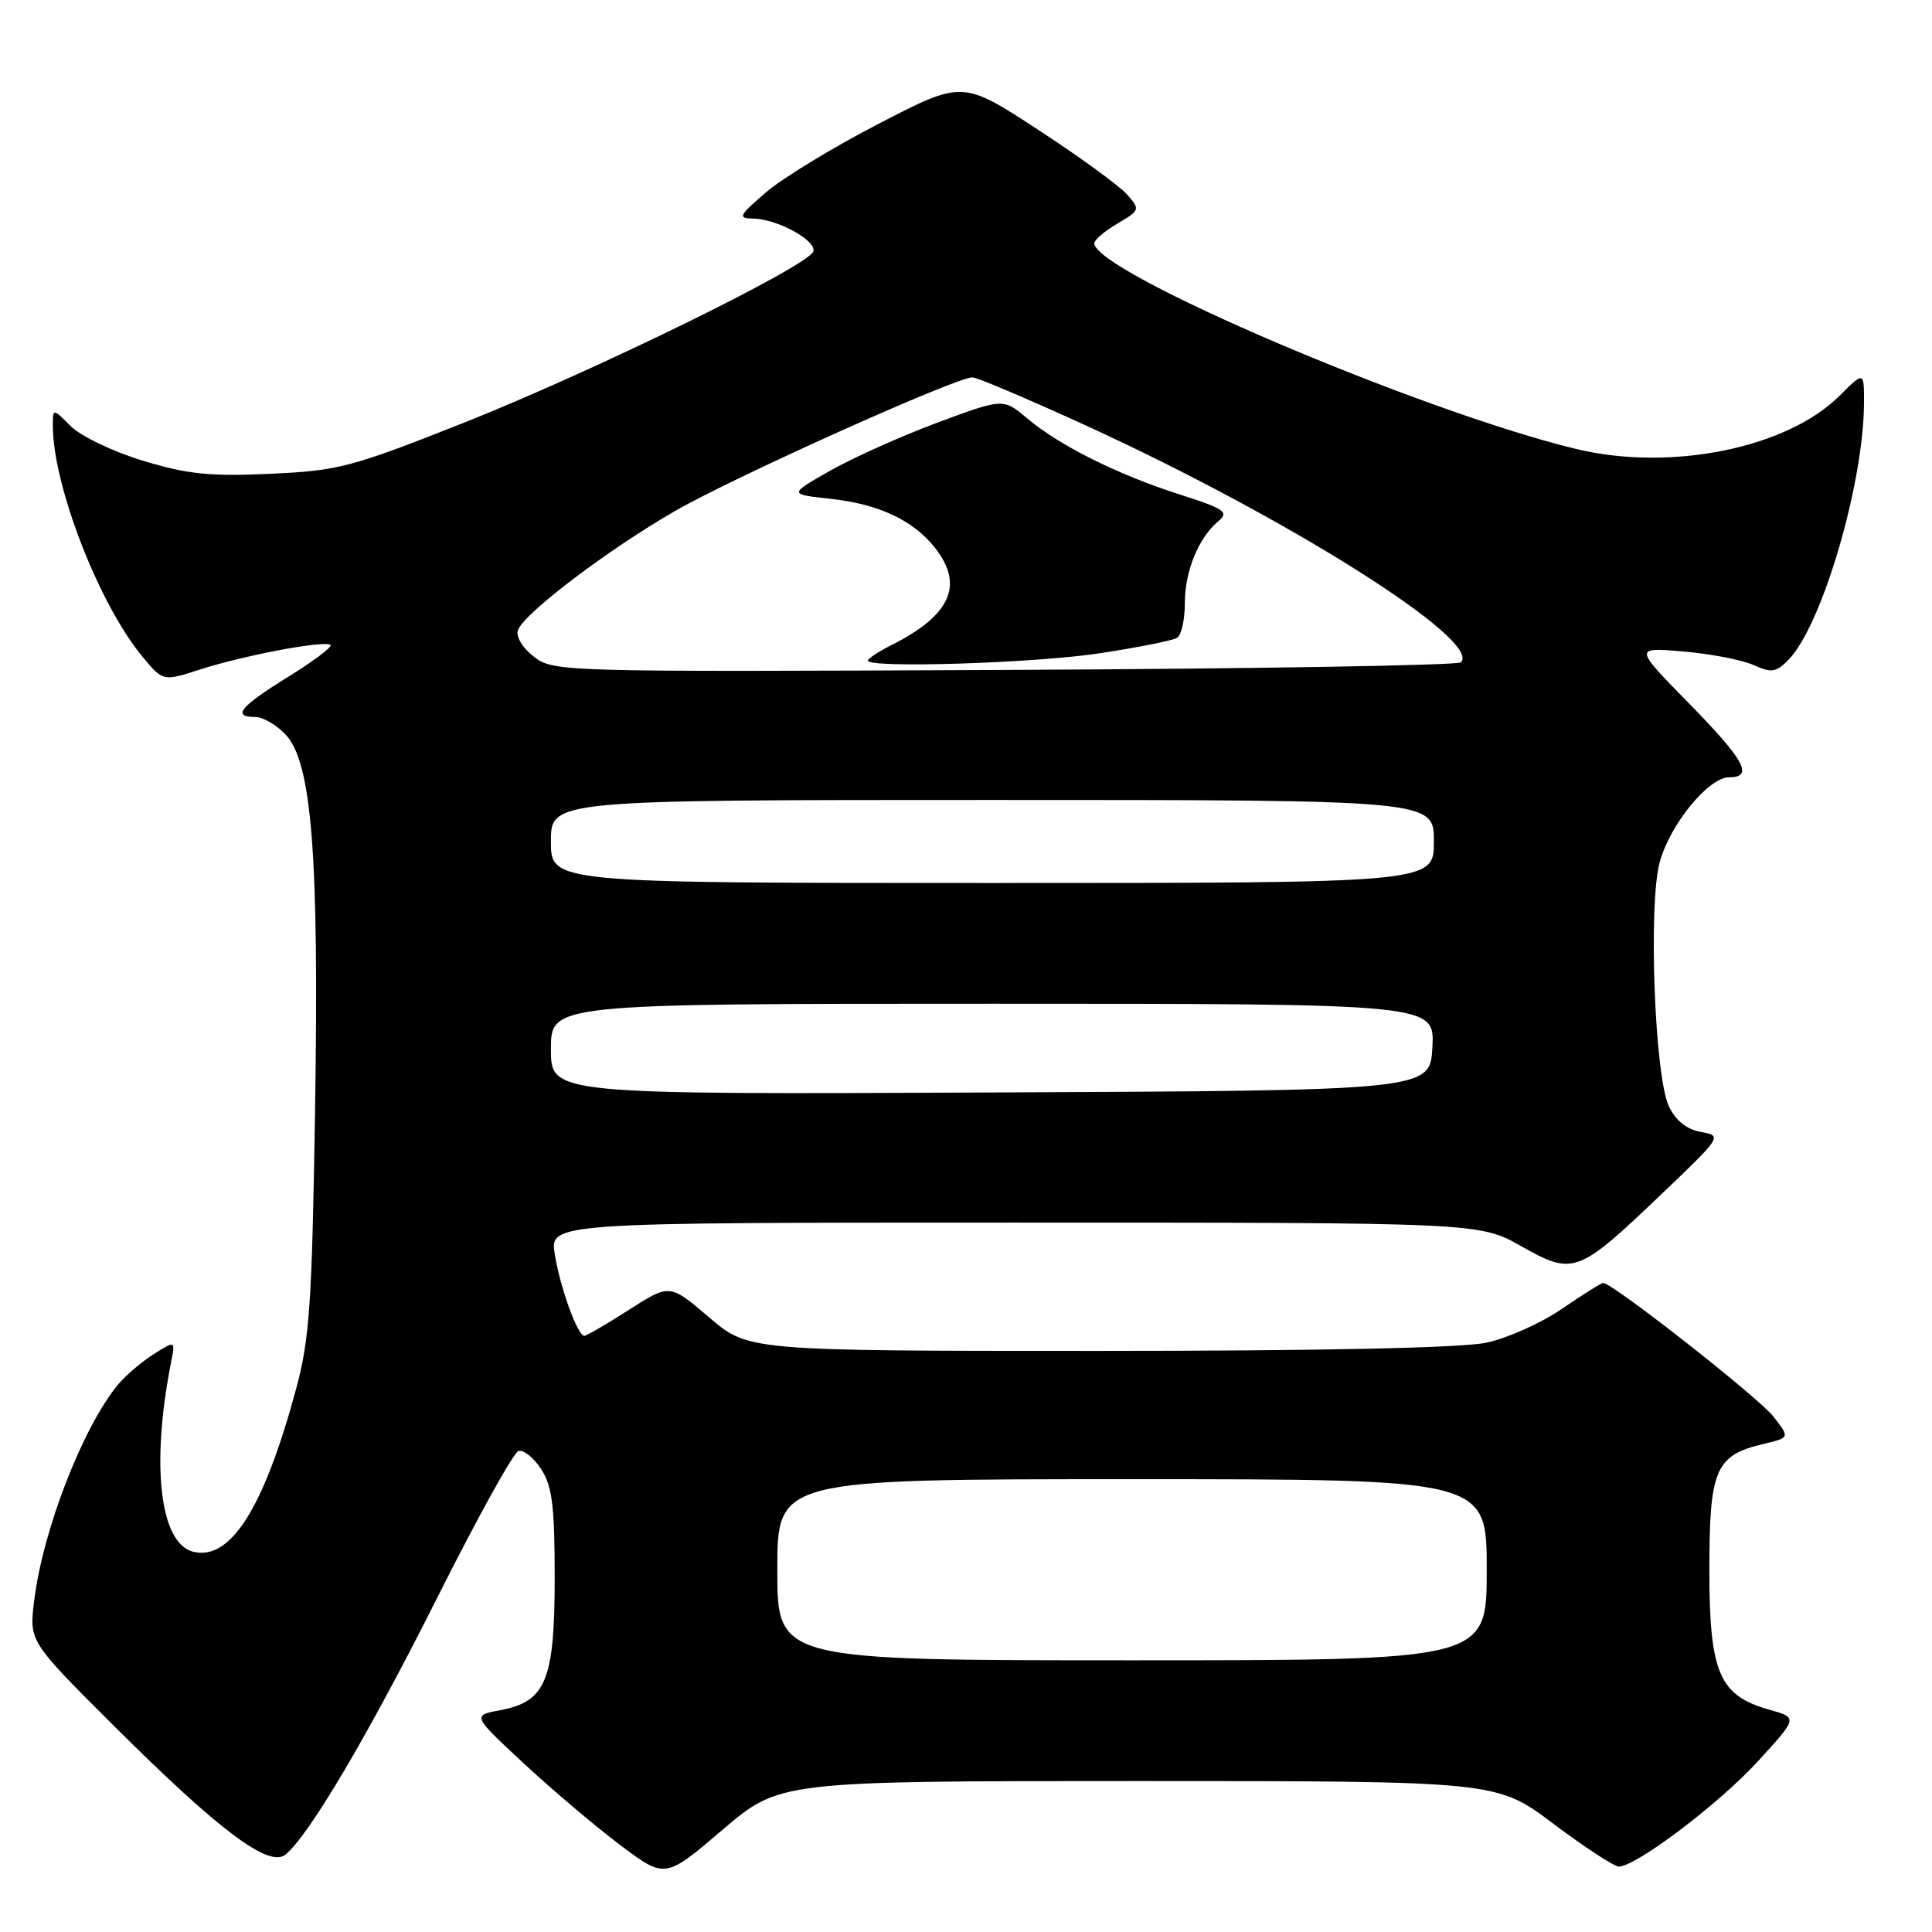 <?xml version="1.0" encoding="UTF-8" standalone="no"?>
<!DOCTYPE svg PUBLIC "-//W3C//DTD SVG 1.1//EN" "http://www.w3.org/Graphics/SVG/1.1/DTD/svg11.dtd" >
<svg xmlns="http://www.w3.org/2000/svg" xmlns:xlink="http://www.w3.org/1999/xlink" version="1.1" viewBox="0 0 256 256">
 <g >
 <path fill="currentColor"
d=" M 150.81 236.00 C 198.32 236.00 198.32 236.00 205.85 241.67 C 209.99 244.78 213.88 247.33 214.50 247.33 C 216.78 247.33 227.82 238.98 232.93 233.38 C 238.22 227.60 238.22 227.60 234.46 226.55 C 227.80 224.68 226.50 221.66 226.50 208.03 C 226.50 194.69 227.29 192.84 233.67 191.33 C 237.18 190.50 237.18 190.50 234.96 187.67 C 232.98 185.15 213.67 170.00 212.44 170.00 C 212.17 170.00 209.72 171.54 206.99 173.41 C 204.26 175.29 199.75 177.32 196.96 177.91 C 193.74 178.61 175.10 179.00 145.53 179.00 C 99.16 179.00 99.16 179.00 93.95 174.55 C 88.74 170.10 88.74 170.10 83.35 173.55 C 80.39 175.45 77.72 177.00 77.43 177.00 C 76.54 177.00 74.26 170.75 73.52 166.25 C 72.82 162.00 72.82 162.00 134.43 162.00 C 196.03 162.00 196.03 162.00 201.58 165.13 C 208.48 169.03 209.08 168.81 220.10 158.28 C 228.18 150.57 228.23 150.50 225.39 149.99 C 223.49 149.66 222.05 148.50 221.14 146.60 C 219.25 142.66 218.39 119.86 219.92 114.24 C 221.28 109.24 226.39 103.00 229.10 103.00 C 232.42 103.00 231.19 100.74 223.75 93.15 C 216.50 85.76 216.50 85.76 223.09 86.33 C 226.71 86.64 230.89 87.45 232.38 88.13 C 234.72 89.19 235.34 89.10 236.98 87.43 C 241.43 82.89 246.97 64.02 246.99 53.35 C 247.00 49.20 247.00 49.20 243.75 52.44 C 236.76 59.40 221.36 62.51 208.84 59.49 C 188.22 54.50 145.00 36.05 145.00 32.23 C 145.00 31.79 146.38 30.62 148.07 29.62 C 151.07 27.85 151.10 27.76 149.32 25.75 C 148.32 24.61 143.01 20.75 137.52 17.17 C 127.54 10.66 127.54 10.66 116.52 16.35 C 110.46 19.48 103.70 23.59 101.50 25.48 C 97.88 28.60 97.72 28.93 99.80 28.96 C 102.98 29.01 108.20 31.86 107.77 33.31 C 107.21 35.21 78.57 49.24 61.30 56.08 C 46.55 61.92 44.85 62.37 35.80 62.78 C 27.83 63.15 24.84 62.84 18.95 61.05 C 15.01 59.86 10.71 57.80 9.39 56.48 C 7.00 54.09 7.00 54.09 7.00 56.39 C 7.00 64.33 13.15 80.16 18.93 87.08 C 21.61 90.29 21.61 90.29 26.55 88.70 C 32.37 86.82 43.14 84.80 43.80 85.47 C 44.05 85.72 41.51 87.63 38.14 89.71 C 31.81 93.63 30.69 95.00 33.83 95.00 C 34.83 95.00 36.64 96.05 37.84 97.33 C 41.32 101.04 42.28 113.17 41.75 146.99 C 41.34 172.83 41.03 177.45 39.20 184.17 C 34.94 199.89 30.52 206.85 25.59 205.61 C 21.19 204.51 19.98 194.16 22.66 180.55 C 23.24 177.61 23.24 177.61 20.37 179.43 C 18.79 180.43 16.70 182.21 15.71 183.38 C 11.03 188.95 5.66 202.75 4.52 212.16 C 3.87 217.50 3.87 217.50 15.18 228.77 C 29.04 242.58 35.65 247.53 37.83 245.74 C 40.96 243.18 48.81 229.88 58.00 211.58 C 63.22 201.18 68.03 192.49 68.69 192.27 C 69.34 192.05 70.69 193.12 71.69 194.64 C 73.17 196.91 73.50 199.49 73.50 209.00 C 73.50 222.66 72.35 225.47 66.29 226.61 C 62.56 227.30 62.56 227.30 69.40 233.66 C 73.16 237.15 78.91 242.02 82.18 244.48 C 88.13 248.95 88.13 248.95 95.72 242.47 C 103.31 236.00 103.31 236.00 150.81 236.00 Z  M 103.00 208.00 C 103.00 196.00 103.00 196.00 150.00 196.00 C 197.00 196.00 197.00 196.00 197.00 208.00 C 197.00 220.00 197.00 220.00 150.00 220.00 C 103.00 220.00 103.00 220.00 103.00 208.00 Z  M 73.00 139.01 C 73.00 133.00 73.00 133.00 131.55 133.00 C 190.10 133.00 190.10 133.00 189.80 138.75 C 189.50 144.50 189.50 144.50 131.25 144.76 C 73.00 145.02 73.00 145.02 73.00 139.01 Z  M 73.00 111.50 C 73.00 106.00 73.00 106.00 131.50 106.00 C 190.00 106.00 190.00 106.00 190.00 111.50 C 190.00 117.00 190.00 117.00 131.50 117.00 C 73.00 117.00 73.00 117.00 73.00 111.50 Z  M 70.71 86.99 C 69.17 85.78 68.32 84.32 68.65 83.46 C 69.52 81.19 80.66 72.76 89.50 67.68 C 97.30 63.20 126.67 50.00 128.85 50.00 C 129.45 50.00 136.17 52.85 143.78 56.33 C 170.64 68.61 196.44 84.89 193.58 87.76 C 193.17 88.17 165.95 88.62 133.08 88.77 C 74.06 89.04 73.30 89.02 70.71 86.99 Z  M 145.72 86.56 C 150.79 85.79 155.40 84.87 155.97 84.52 C 156.54 84.17 157.00 82.09 157.00 79.89 C 157.00 75.65 158.83 71.22 161.48 69.02 C 162.88 67.85 162.22 67.40 156.29 65.51 C 148.08 62.88 140.40 59.05 136.11 55.44 C 132.93 52.76 132.93 52.76 124.21 56.00 C 119.42 57.79 113.03 60.65 110.00 62.37 C 104.50 65.49 104.50 65.49 110.00 66.09 C 116.46 66.79 121.01 68.93 123.91 72.61 C 127.75 77.50 125.98 81.50 118.25 85.41 C 116.46 86.31 115.00 87.26 115.00 87.53 C 115.00 88.57 137.08 87.88 145.72 86.56 Z "/>
</g>
</svg>